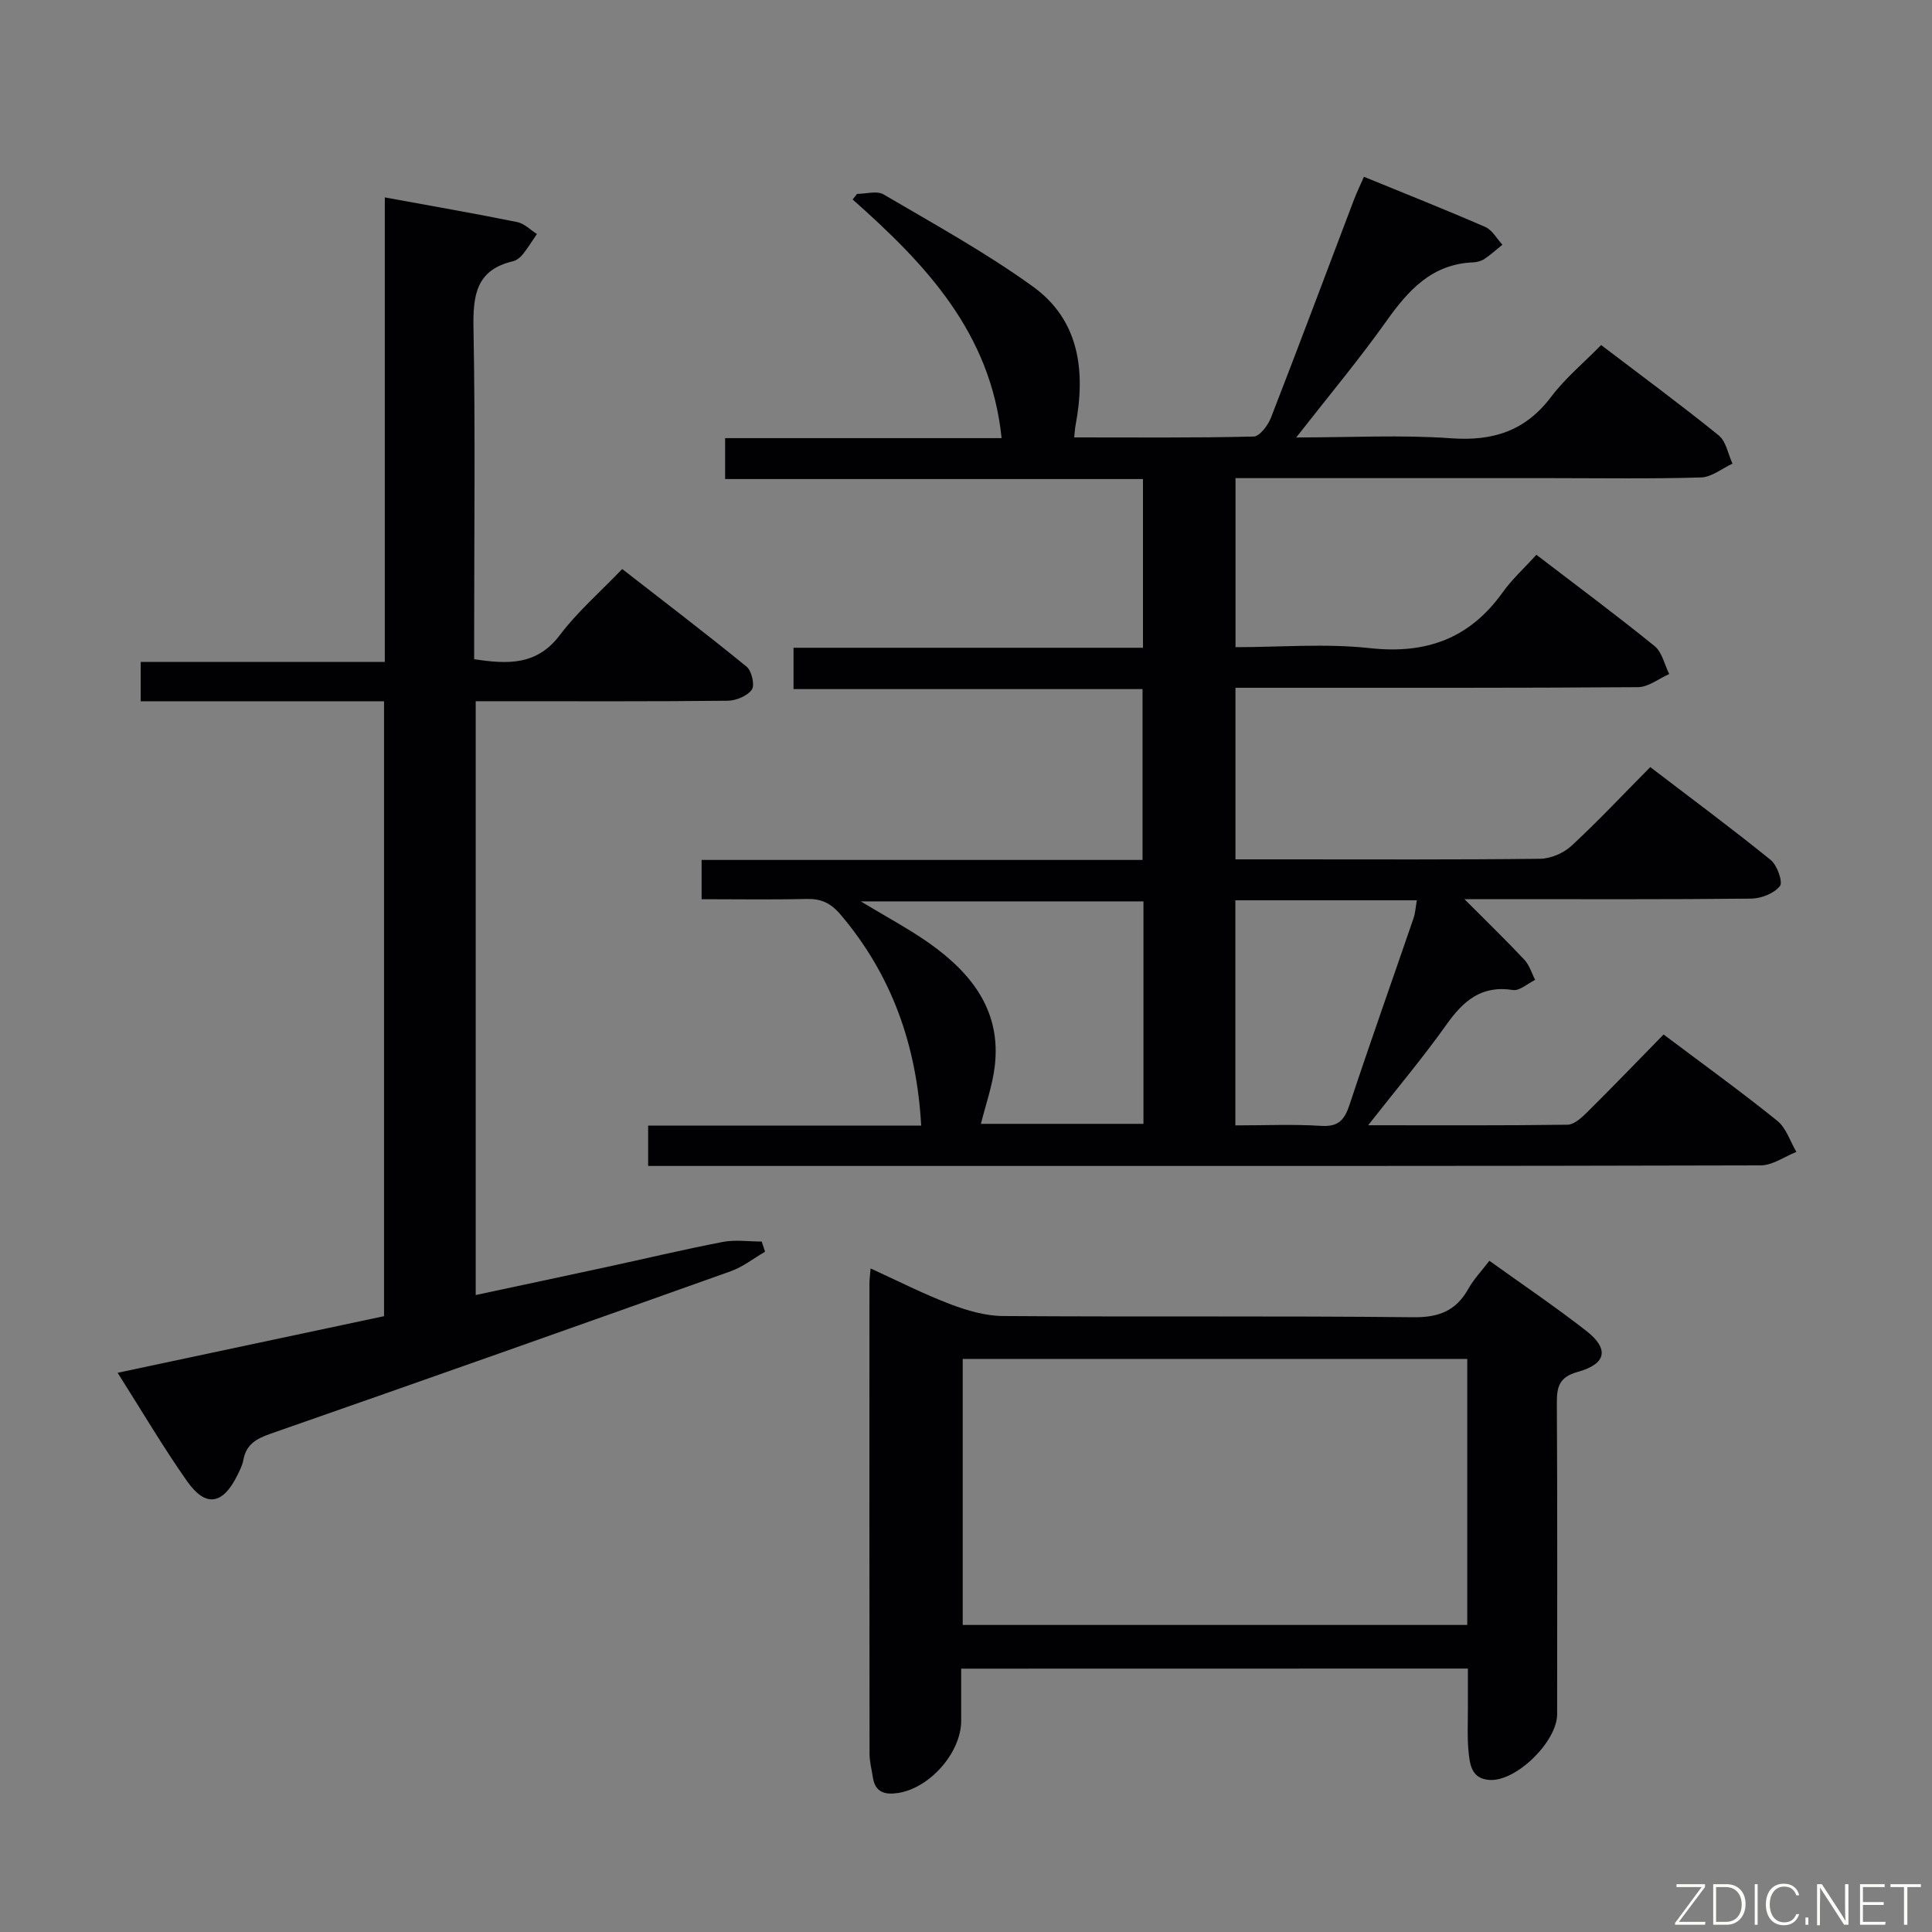 <svg enable-background="new 0 0 400 400" viewBox="0 0 400 400" xmlns="http://www.w3.org/2000/svg"><rect x="0" y="0" width="400" height="400" fill="#808080" stroke="none"/><path d="m190.72 233.05c-.91-16.56-6.04-31.13-16.66-43.66-2.11-2.49-4.1-3.35-7.16-3.27-7.12.17-14.25.05-21.64.05 0-2.88 0-5.28 0-8.13h91.29c0-11.85 0-23.26 0-35.37-23.89 0-47.93 0-72.26 0 0-3.12 0-5.54 0-8.56h72.35c0-11.84 0-23.1 0-34.93-28.74 0-57.46 0-86.51 0 0-2.95 0-5.36 0-8.47h57.24c-2.22-21.87-15.8-36.08-30.84-49.41.31-.39.61-.77.92-1.16 1.85 0 4.1-.7 5.48.11 10.44 6.13 21.11 12 30.9 19.06 9.75 7.03 10.95 17.65 8.84 28.82-.12.61-.14 1.25-.27 2.43 12.57 0 24.87.12 37.16-.18 1.25-.03 2.95-2.3 3.57-3.88 5.84-15.02 11.48-30.11 17.2-45.17.58-1.52 1.3-2.99 2.06-4.73 8.6 3.52 16.92 6.82 25.12 10.39 1.44.63 2.38 2.42 3.55 3.67-1.23.99-2.4 2.07-3.71 2.94-.66.44-1.56.69-2.36.72-8.54.35-13.41 5.76-17.98 12.2-5.63 7.93-11.9 15.42-18.64 24.05 11.5 0 21.82-.57 32.04.17 8.71.63 15.41-1.51 20.75-8.6 2.88-3.82 6.66-6.95 10.34-10.7 8.33 6.34 16.49 12.35 24.35 18.71 1.52 1.23 1.92 3.86 2.84 5.84-2.16 1-4.3 2.79-6.49 2.86-10.32.31-20.66.14-31 .14-21.66 0-43.31 0-65.4 0v35c9.3 0 18.66-.8 27.82.2 11.69 1.28 20.66-1.99 27.49-11.55 1.92-2.69 4.43-4.96 6.98-7.78 8.54 6.54 16.65 12.56 24.48 18.91 1.55 1.26 2.04 3.82 3.02 5.78-2.15.95-4.3 2.7-6.46 2.72-25.66.19-51.33.12-77 .13-1.98 0-3.95 0-6.34 0v35.52h10.57c17.5 0 35 .09 52.5-.12 2.19-.03 4.83-1.15 6.45-2.64 5.5-5.08 10.63-10.56 16.36-16.34 8.45 6.46 16.84 12.67 24.94 19.23 1.34 1.09 2.57 4.59 1.9 5.41-1.22 1.51-3.87 2.57-5.94 2.59-17.5.19-35 .11-52.5.11-1.77 0-3.53 0-6.87 0 4.84 4.86 8.72 8.61 12.41 12.55 1.04 1.11 1.5 2.76 2.23 4.16-1.54.75-3.22 2.32-4.61 2.1-6.58-1.04-10.32 2.31-13.82 7.25-4.87 6.85-10.3 13.29-16.15 20.75 14.46 0 27.87.08 41.29-.11 1.36-.02 2.89-1.44 4.01-2.54 5.3-5.26 10.48-10.63 15.87-16.14 8.22 6.18 16.04 11.83 23.54 17.87 1.85 1.49 2.66 4.26 3.95 6.44-2.46.97-4.92 2.78-7.38 2.79-58.33.16-116.66.12-175 .12-18.32 0-36.64 0-55.35 0 0-2.85 0-5.38 0-8.35zm46.02-46.43c-19.55 0-38.65 0-58.53 0 5.3 3.21 10.01 5.7 14.31 8.75 8.7 6.19 14.84 14.01 13.42 25.5-.5 4.02-1.89 7.94-2.85 11.81h33.65c0-15.45 0-30.56 0-46.06zm19.03 46.38c6.16 0 11.99-.27 17.78.1 3.59.22 4.83-1.26 5.86-4.38 4.27-12.9 8.82-25.7 13.23-38.56.39-1.15.46-2.4.7-3.76-12.7 0-24.95 0-37.57 0z" fill="#010103"/><path d="m79.51 145.19c-16.92 0-33.51 0-50.38 0 0-2.89 0-5.29 0-8.15h50.54c0-32.18 0-63.91 0-96.17 9.6 1.76 18.53 3.31 27.42 5.11 1.46.29 2.72 1.62 4.07 2.47-.98 1.43-1.88 2.91-2.96 4.26-.5.62-1.28 1.21-2.04 1.39-7.62 1.8-8.25 7.09-8.13 13.86.39 20.99.14 42 .14 63v5.52c7.06 1.08 13.03 1.27 17.76-5.02 3.58-4.75 8.18-8.74 12.89-13.65 8.89 6.92 17.44 13.43 25.76 20.22 1.05.86 1.73 3.83 1.08 4.75-.94 1.32-3.26 2.28-5 2.3-15.5.17-31 .1-46.5.1-1.79 0-3.58 0-5.67 0v122.94c9.12-1.95 17.98-3.82 26.84-5.74 8.1-1.75 16.17-3.68 24.31-5.25 2.6-.5 5.37-.08 8.06-.08.23.7.47 1.4.7 2.1-2.36 1.37-4.57 3.14-7.09 4.04-31.75 11.32-63.53 22.56-95.36 33.67-2.92 1.02-5 2.22-5.57 5.43-.2 1.12-.77 2.19-1.28 3.23-2.98 6-6.51 6.61-10.33 1.2-4.96-7.04-9.33-14.49-14.42-22.5 18.76-3.99 36.83-7.82 55.16-11.72 0-42.26 0-84.35 0-127.31z" fill="#010103"/><path d="m199 345.48v10.78c0 6.59-6.5 13.99-13.13 14.97-2.64.39-4.67-.13-5.14-3.19-.25-1.64-.7-3.27-.7-4.91-.04-32.48-.03-64.96-.02-97.44 0-.8.12-1.6.24-3.07 5.72 2.61 11 5.31 16.51 7.4 3.47 1.32 7.28 2.43 10.94 2.45 28.31.2 56.63-.05 84.94.25 5.32.06 8.83-1.36 11.38-5.91 1.12-2 2.76-3.7 4.34-5.78 6.87 4.93 13.61 9.49 20.02 14.48 4.84 3.76 4.24 6.87-1.74 8.53-3.77 1.05-4.33 3.01-4.31 6.39.12 21.49.07 42.97.06 64.46 0 5.68-8.45 13.98-13.99 13.63-3.87-.24-4.12-3.41-4.38-6.19-.26-2.81-.1-5.66-.11-8.49-.01-2.66 0-5.31 0-8.38-34.91.02-69.59.02-104.91.02zm104.78-64.13c-35.17 0-69.84 0-104.46 0v55.08h104.46c0-18.5 0-36.6 0-55.08z" fill="#010103"/><g fill="#fbfcfa"><path d="m346.9 398 5.4-7.3h-5.2v-.6h5.9v.6l-5.4 7.2h5.5l-.1.6h-6.2v-.5z"/><path d="m354.7 390.1h2.8c2.3 0 3.9 1.6 3.9 4.1s-1.6 4.3-3.9 4.3h-2.8zm.6 7.8h2c2.2 0 3.3-1.6 3.3-3.6 0-1.8-1-3.6-3.3-3.6h-2z"/><path d="m363.9 390.1v8.4h-.6v-8.4h1.6z"/><path d="m372.5 396.3c-.4 1.3-1.4 2.3-3.2 2.3-2.4 0-3.7-1.9-3.7-4.3 0-2.3 1.2-4.3 3.7-4.3 1.8 0 2.9 1 3.2 2.4h-.6c-.4-1.1-1.1-1.8-2.5-1.8-2.1 0-3 1.9-3 3.7s.9 3.7 3 3.7c1.4 0 2.1-.7 2.5-1.7z"/><path d="m373.8 398.5v-1.5h.6v1.5z"/><path d="m376.2 398.5v-8.4h1c1.3 2 4.4 6.7 4.9 7.6-.1-1.2-.1-2.4-.1-3.8v-3.8h.7v8.4h-.9c-1.2-1.9-4.4-6.8-5-7.7.1 1.1 0 2.3 0 3.9v3.9h-.6z"/><path d="m390 394.4h-4.3v3.5h4.7l-.1.6h-5.2v-8.4h5.1v.6h-4.5v3.1h4.3z"/><path d="m394.2 390.7h-2.8v-.6h6.3v.6h-2.8v7.8h-.7z"/></g></svg>